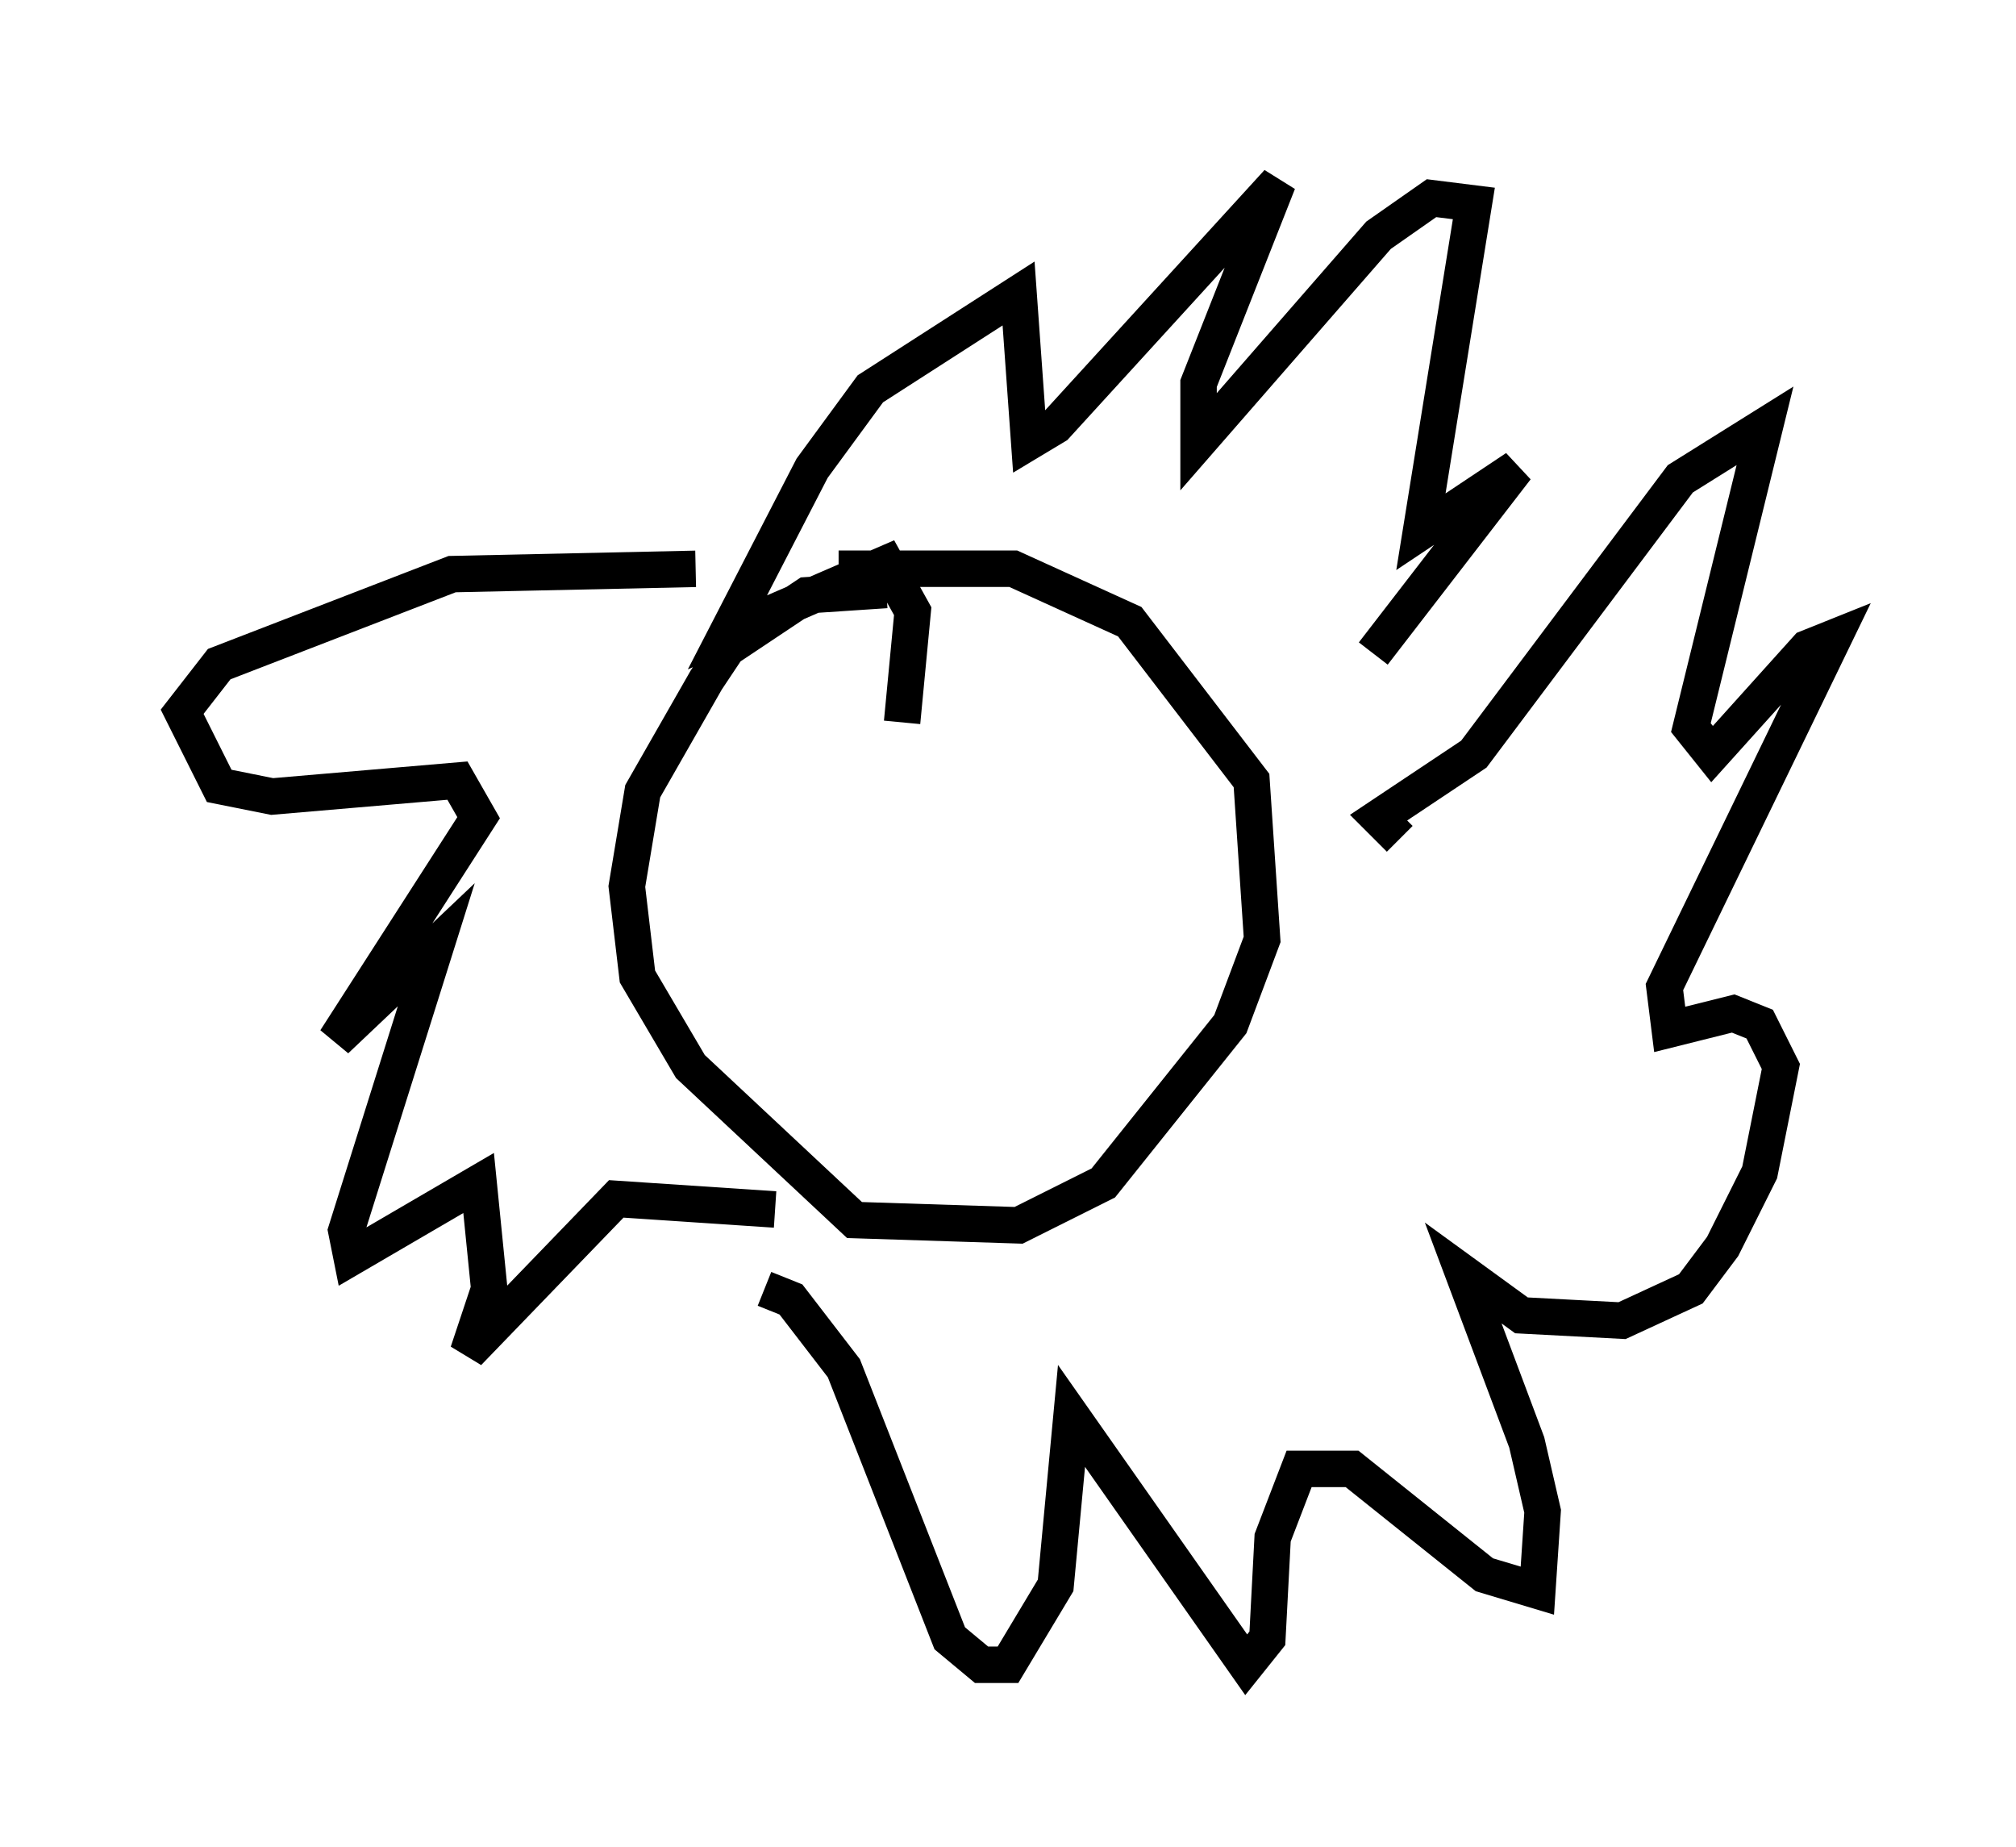<?xml version="1.0" encoding="utf-8" ?>
<svg baseProfile="full" height="50.67" version="1.1" width="55.318" xmlns="http://www.w3.org/2000/svg" xmlns:ev="http://www.w3.org/2001/xml-events" xmlns:xlink="http://www.w3.org/1999/xlink"><defs /><rect fill="white" height="50.67" width="55.318" x="0" y="0" /><path d="M19.961, 17.056 m3.05, -1.453 l4.793, 0.0 3.196, 1.453 l3.341, 4.358 0.291, 4.358 l-0.872, 2.324 -3.486, 4.358 l-2.324, 1.162 -4.503, -0.145 l-4.503, -4.212 -1.453, -2.469 l-0.291, -2.469 0.436, -2.615 l1.743, -3.05 0.581, -0.872 l2.179, -1.453 2.179, -0.145 m-3.341, 19.173 l0.726, 0.291 1.453, 1.888 l2.905, 7.408 0.872, 0.726 l0.726, 0.0 1.307, -2.179 l0.436, -4.648 4.793, 6.827 l0.581, -0.726 0.145, -2.76 l0.726, -1.888 1.453, 0.0 l3.631, 2.905 1.453, 0.436 l0.145, -2.179 -0.436, -1.888 l-1.743, -4.648 1.598, 1.162 l2.76, 0.145 1.888, -0.872 l0.872, -1.162 1.017, -2.034 l0.581, -2.905 -0.581, -1.162 l-0.726, -0.291 -1.743, 0.436 l-0.145, -1.162 4.648, -9.587 l-0.726, 0.291 -2.615, 2.905 l-0.581, -0.726 2.034, -8.279 l-2.324, 1.453 -5.665, 7.553 l-2.615, 1.743 0.581, 0.581 m-0.726, -5.084 l3.922, -5.084 -2.615, 1.743 l1.453, -9.006 -1.162, -0.145 l-1.453, 1.017 -4.939, 5.665 l0.0, -1.598 2.179, -5.52 l-6.101, 6.682 -0.726, 0.436 l-0.291, -4.067 -4.067, 2.615 l-1.598, 2.179 -2.324, 4.503 l4.358, -1.888 0.726, 1.307 l-0.291, 3.05 m-5.665, -4.212 l-6.682, 0.145 -6.391, 2.469 l-1.017, 1.307 1.017, 2.034 l1.453, 0.291 5.084, -0.436 l0.581, 1.017 -3.922, 6.101 l2.76, -2.615 -2.469, 7.844 l0.145, 0.726 3.486, -2.034 l0.291, 2.905 -0.581, 1.743 l4.067, -4.212 4.358, 0.291 " fill="none" stroke="black" stroke-width="1" /></svg>